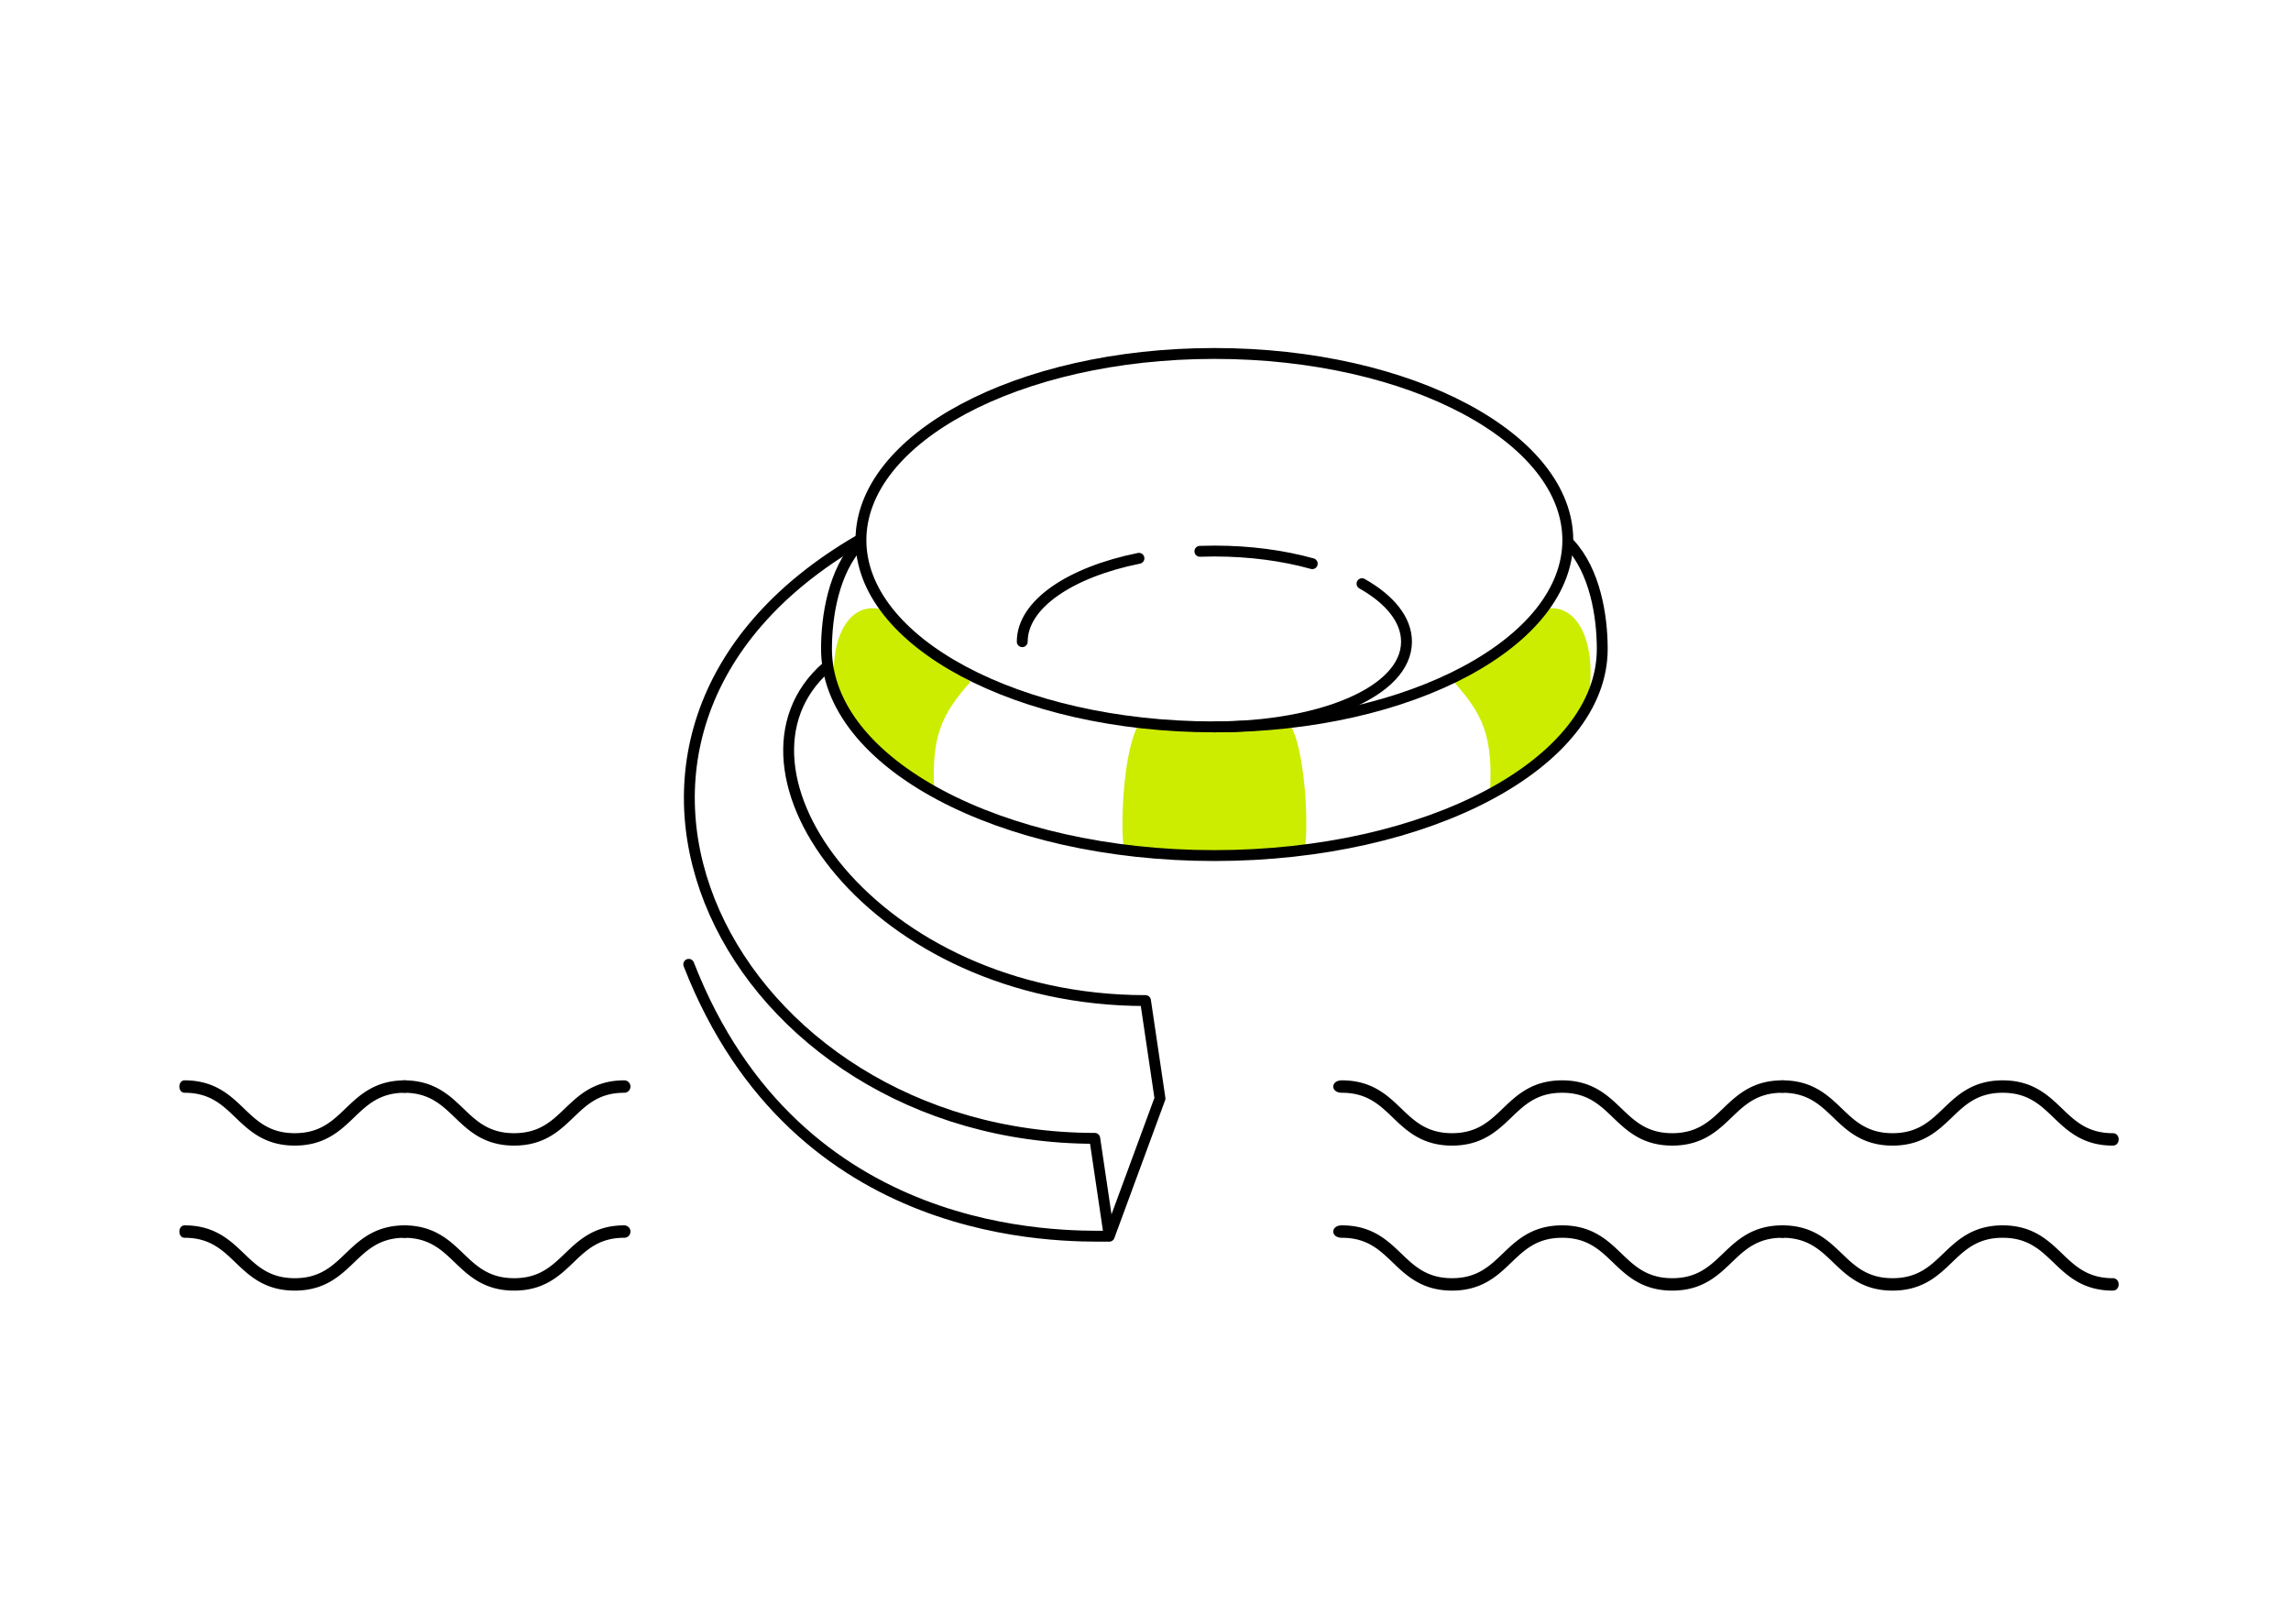 <svg xmlns="http://www.w3.org/2000/svg" fill="none" viewBox="0 0 316 224">
  <path fill="#CCED00" d="M178 100c-7.5.5-13 .5-21 0-2 3.5-2.5 13.5-2 17 9.5 1 15.5 1 25 0 .5-3.5 0-13.5-2-17ZM205.5 109.5c.5-8-1-11-5-15.5 6.5-4 8-5 12.5-10 4.5-1 7.5 4.5 6 13-4 6.5-6.5 8.5-13.5 12.5ZM128.89 109.5c-.5-8 1-11 5-15.5-6.5-4-8-5-12.5-10-4.5-1-7.5 4.5-6 13 4 6.5 6.5 8.5 13.5 12.5Z"/>
  <path stroke="#000" stroke-linecap="round" stroke-linejoin="round" stroke-width="1.5" d="M216.25 74.5c0 6.907-5.242 13.334-14.102 18.077-8.829 4.727-21.078 7.673-34.648 7.673-13.57 0-25.819-2.946-34.648-7.673-8.86-4.743-14.102-11.17-14.102-18.077 0-6.907 5.242-13.334 14.102-18.077 8.829-4.727 21.078-7.673 34.648-7.673 13.57 0 25.819 2.946 34.648 7.673 8.86 4.743 14.102 11.17 14.102 18.077Z"/>
  <path stroke="#000" stroke-linecap="round" stroke-linejoin="round" stroke-width="1.5" d="m153 170.5-2-13.5c-50 0-79-55.5-32.5-82.5m34.5 96 7-19-2-13.5c-37.5 0-60-32-44-46m39 78.5c-6.5 0-43 1-58-37.5M167.5 100.25c14.636 0 26.5-4.846 26.5-11.75 0-3.043-2.305-5.832-6.137-8M141 88.5c0-5.162 6.633-9.593 16.097-11.5m23.903.741C177.046 76.635 172.43 76 167.5 76c-.673 0-1.34.012-2 .035"/>
  <path stroke="#000" stroke-linecap="round" stroke-linejoin="round" stroke-width="1.5" d="M118.5 75c-3.521 3.8-4.5 9.976-4.5 14.5 0 15.74 23.953 28.5 53.5 28.5S221 105.24 221 89.5c0-4.524-.979-10.7-4.5-14.5"/>
  <path fill="#000" d="M283.235 174.119c1.896 1.819 4.045 3.881 8.184 3.881 1.081 0 1.081-1.713 0-1.713-3.455 0-5.179-1.655-7.004-3.406-1.896-1.819-4.044-3.881-8.184-3.881s-6.288 2.062-8.184 3.881l-.001.001c-1.825 1.751-3.549 3.405-7.004 3.405-3.455 0-5.179-1.655-7.004-3.406-1.896-1.819-4.045-3.881-8.184-3.881a.855.855 0 0 0-.854.857c0 .473.382.856.854.856 3.454 0 5.179 1.654 7.004 3.406 1.897 1.819 4.045 3.881 8.184 3.881 4.14 0 6.289-2.062 8.185-3.881 1.825-1.752 3.55-3.406 7.004-3.406 3.455 0 5.179 1.655 7.004 3.406ZM283.235 154.119c1.896 1.819 4.045 3.881 8.184 3.881 1.081 0 1.081-1.713 0-1.713-3.455 0-5.179-1.655-7.004-3.406-1.896-1.819-4.044-3.881-8.184-3.881s-6.288 2.062-8.184 3.881l-.001.001c-1.825 1.751-3.549 3.405-7.004 3.405-3.455 0-5.179-1.655-7.004-3.406-1.896-1.819-4.045-3.881-8.184-3.881a.855.855 0 0 0-.854.857c0 .473.382.856.854.856 3.454 0 5.179 1.654 7.004 3.406 1.897 1.819 4.045 3.881 8.184 3.881 4.14 0 6.289-2.062 8.185-3.881 1.825-1.752 3.55-3.406 7.004-3.406 3.455 0 5.179 1.655 7.004 3.406Z"/>
  <path fill="#000" d="M192.096 154.119c-1.826-1.752-3.55-3.406-7.004-3.406-1.592 0-1.592-1.713 0-1.713 4.139 0 6.288 2.062 8.184 3.881l.001.001c1.825 1.751 3.549 3.405 7.003 3.405 3.455 0 5.179-1.655 7.005-3.406 1.895-1.819 4.044-3.881 8.183-3.881 4.14 0 6.289 2.062 8.184 3.881l.001.001c1.826 1.751 3.549 3.405 7.004 3.405 3.455 0 5.179-1.655 7.004-3.406 1.896-1.819 4.045-3.881 8.185-3.881.471 0 .853.384.853.857a.854.854 0 0 1-.853.856c-3.455 0-5.179 1.654-7.005 3.406-1.896 1.819-4.045 3.881-8.184 3.881-4.14 0-6.289-2.062-8.184-3.881h-.001c-1.825-1.752-3.549-3.406-7.004-3.406-3.454 0-5.179 1.655-7.004 3.406-1.896 1.819-4.045 3.881-8.184 3.881-4.139 0-6.288-2.062-8.184-3.881ZM32.472 174.119c-1.825-1.752-3.55-3.406-7.004-3.406-.968 0-.968-1.713 0-1.713 4.14 0 6.289 2.062 8.184 3.881l.001.001c1.826 1.751 3.55 3.405 7.004 3.405 3.455 0 5.179-1.655 7.004-3.406 1.896-1.819 4.045-3.881 8.185-3.881a.856.856 0 0 1 0 1.713c-3.455 0-5.18 1.654-7.005 3.406-1.896 1.819-4.045 3.881-8.184 3.881-4.14 0-6.289-2.062-8.184-3.881ZM32.472 154.119c-1.825-1.752-3.55-3.406-7.004-3.406-.968 0-.968-1.713 0-1.713 4.14 0 6.289 2.062 8.184 3.881l.001.001c1.826 1.751 3.55 3.405 7.004 3.405 3.455 0 5.179-1.655 7.004-3.406 1.896-1.819 4.045-3.881 8.185-3.881a.856.856 0 0 1 0 1.713c-3.455 0-5.18 1.654-7.005 3.406-1.896 1.819-4.045 3.881-8.184 3.881-4.14 0-6.289-2.062-8.184-3.881Z"/>
  <path fill="#000" d="M62.73 154.119c-1.825-1.752-3.55-3.406-7.004-3.406-.968 0-.968-1.713 0-1.713 4.14 0 6.288 2.062 8.184 3.881l.001.001c1.825 1.751 3.55 3.405 7.004 3.405 3.455 0 5.179-1.655 7.004-3.406 1.896-1.819 4.045-3.881 8.184-3.881a.856.856 0 0 1 0 1.713c-3.454 0-5.178 1.654-7.004 3.406-1.897 1.819-4.045 3.881-8.184 3.881-4.14 0-6.289-2.062-8.185-3.881ZM192.096 174.119c-1.826-1.752-3.55-3.406-7.004-3.406-1.592 0-1.592-1.713 0-1.713 4.139 0 6.288 2.062 8.184 3.881l.001.001c1.825 1.751 3.549 3.405 7.003 3.405 3.455 0 5.179-1.655 7.005-3.406 1.895-1.819 4.044-3.881 8.183-3.881 4.14 0 6.289 2.062 8.184 3.881l.001.001c1.826 1.751 3.549 3.405 7.004 3.405 3.455 0 5.179-1.655 7.004-3.406 1.896-1.819 4.045-3.881 8.185-3.881.471 0 .853.384.853.857a.854.854 0 0 1-.853.856c-3.455 0-5.179 1.654-7.005 3.406-1.896 1.819-4.045 3.881-8.184 3.881-4.14 0-6.289-2.062-8.184-3.881h-.001c-1.825-1.752-3.549-3.406-7.004-3.406-3.454 0-5.179 1.655-7.004 3.406-1.896 1.819-4.045 3.881-8.184 3.881-4.139 0-6.288-2.062-8.184-3.881ZM62.73 174.119c-1.825-1.752-3.55-3.406-7.004-3.406-.968 0-.968-1.713 0-1.713 4.14 0 6.288 2.062 8.184 3.881l.001.001c1.825 1.751 3.55 3.405 7.004 3.405 3.455 0 5.179-1.655 7.004-3.406 1.896-1.819 4.045-3.881 8.184-3.881a.856.856 0 0 1 0 1.713c-3.454 0-5.178 1.654-7.004 3.406-1.897 1.819-4.045 3.881-8.184 3.881-4.14 0-6.289-2.062-8.185-3.881Z"/>
</svg>
